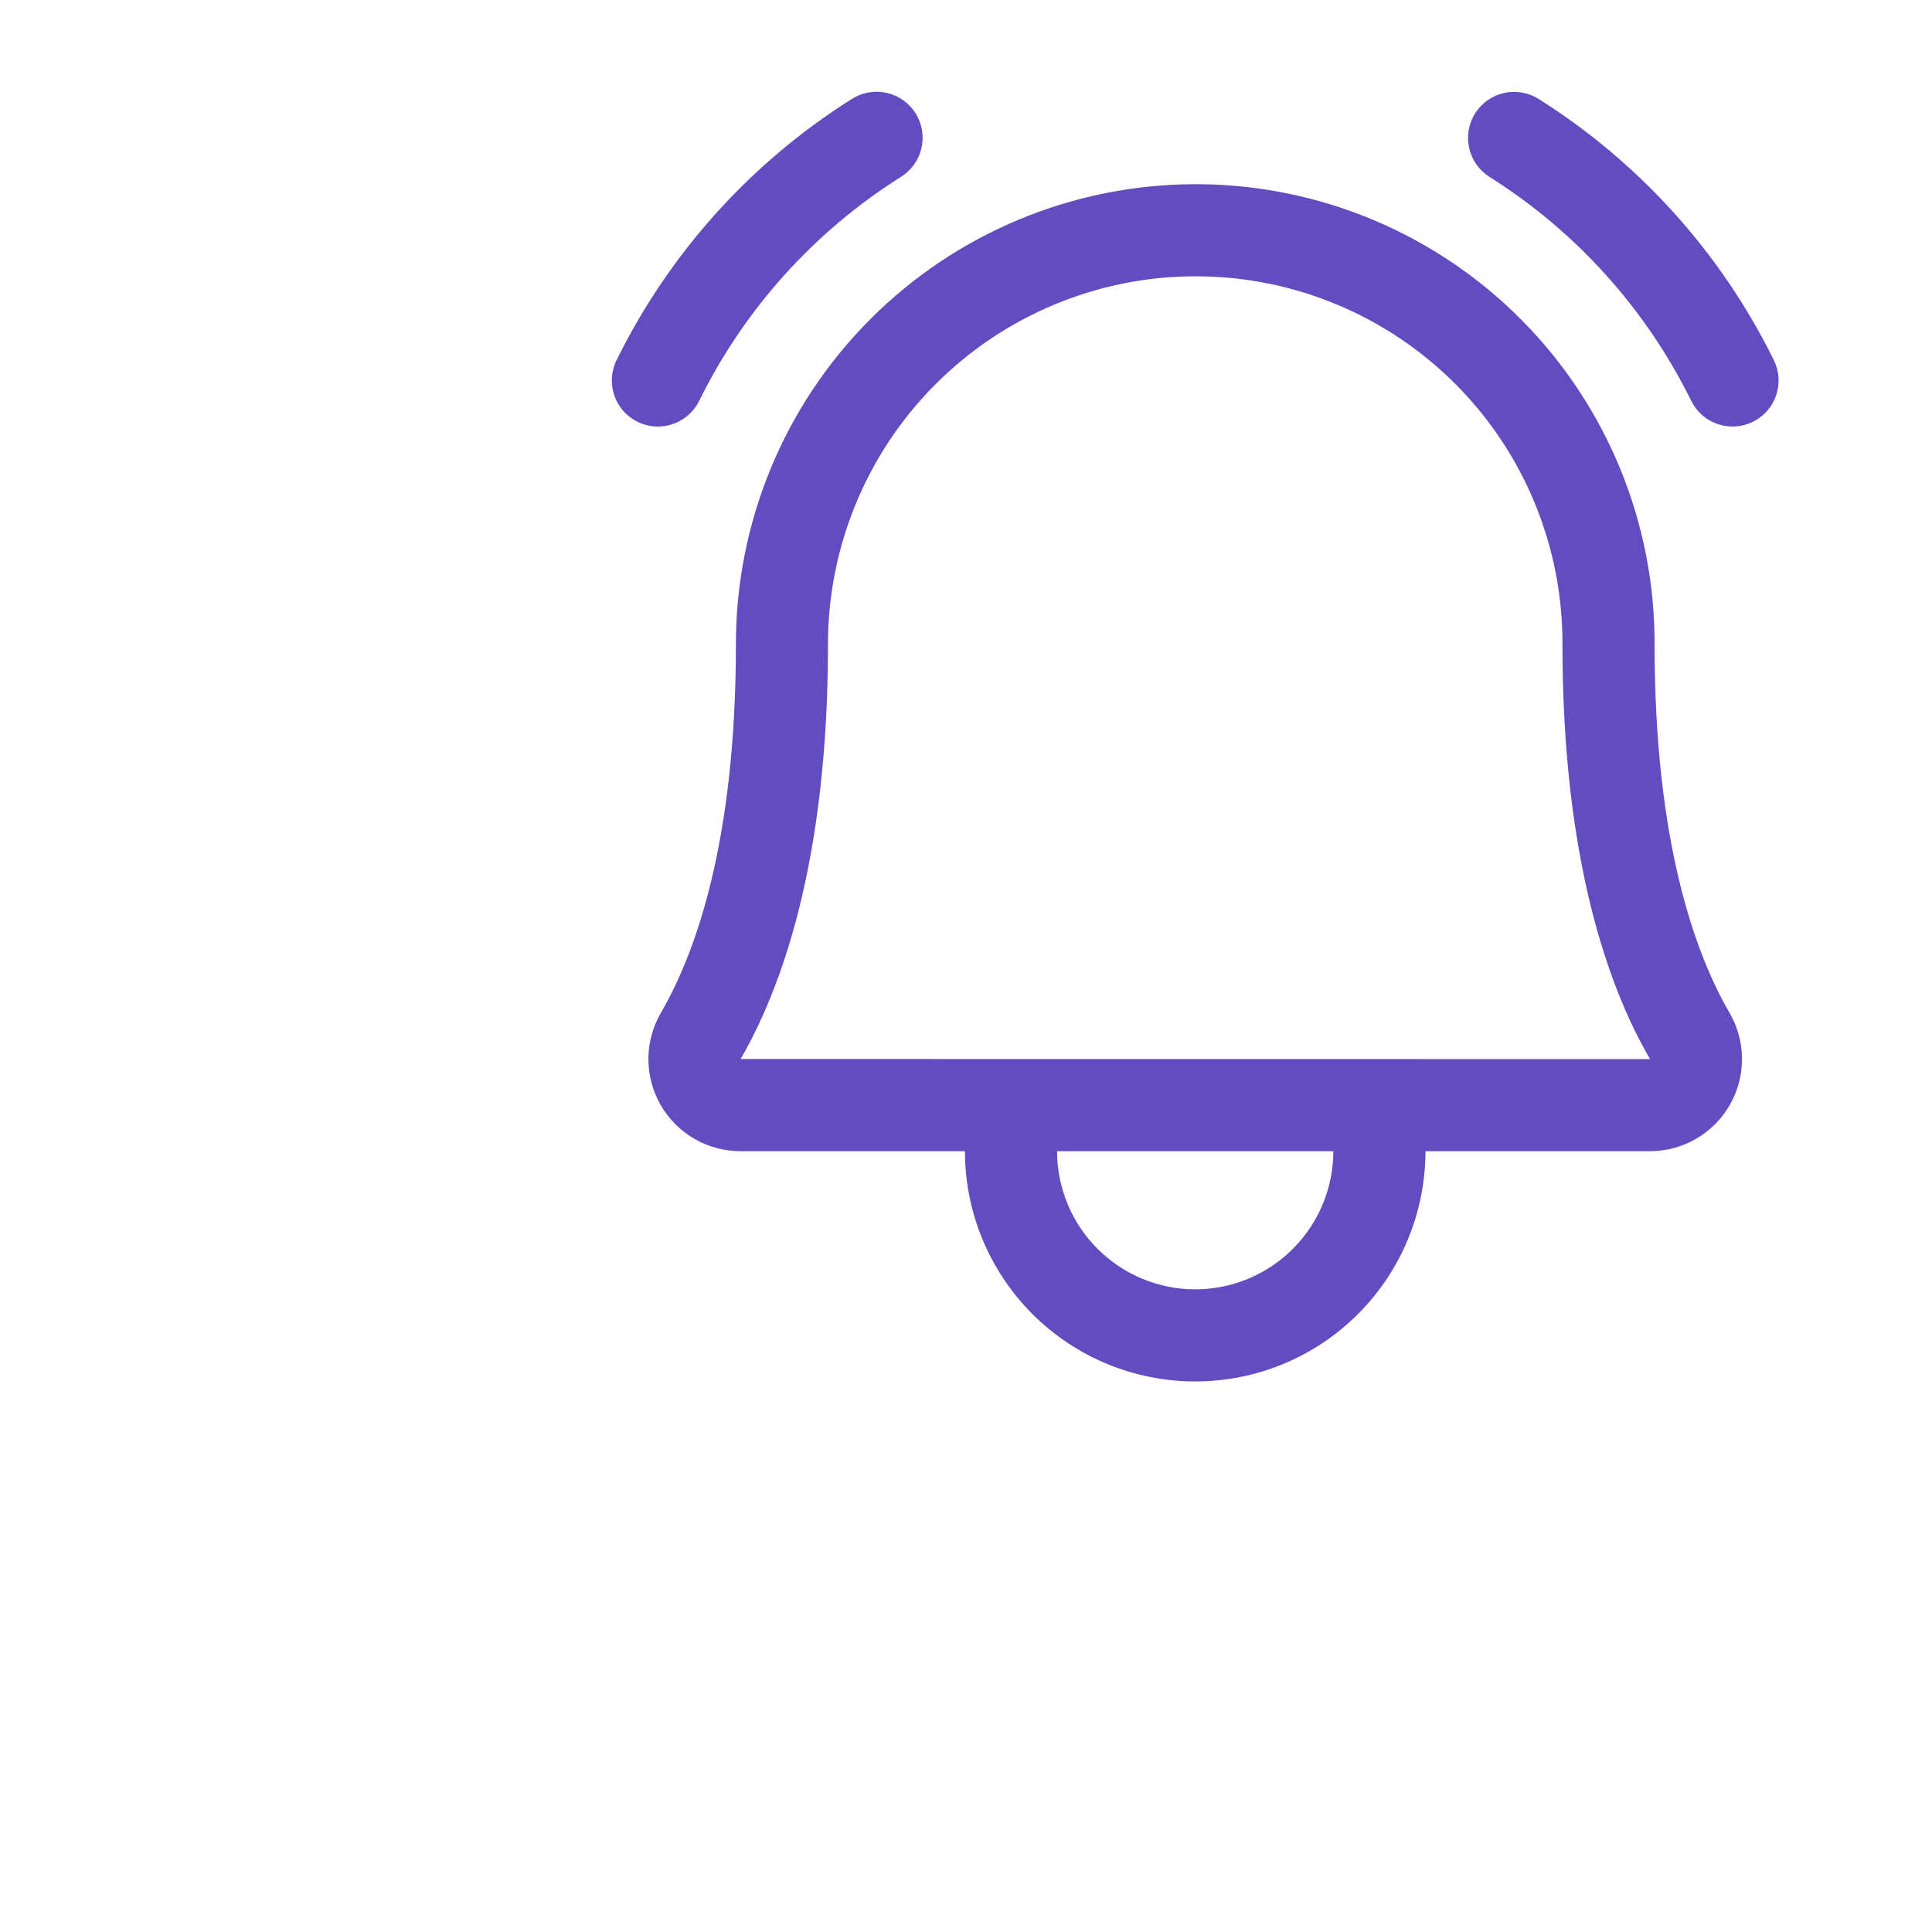 <svg width="59" height="59" viewBox="0 0 59 59" fill="none" xmlns="http://www.w3.org/2000/svg">
<path d="M50.528 19.687C50.541 15.978 49.084 12.415 46.474 9.779C43.864 7.142 40.316 5.649 36.606 5.625L36.499 5.625C32.775 5.63 29.204 7.114 26.574 9.751C23.943 12.388 22.468 15.962 22.473 19.687C22.473 25.723 21.229 29.13 20.185 30.926C19.936 31.353 19.803 31.838 19.801 32.333C19.799 32.827 19.928 33.313 20.174 33.742C20.42 34.171 20.774 34.528 21.202 34.776C21.63 35.024 22.116 35.155 22.61 35.156H29.468C29.468 37.021 30.209 38.809 31.528 40.128C32.846 41.447 34.635 42.187 36.5 42.187C38.364 42.187 40.153 41.447 41.471 40.128C42.79 38.809 43.531 37.021 43.531 35.156H50.389C50.884 35.155 51.369 35.024 51.797 34.776C52.224 34.528 52.579 34.172 52.825 33.743C53.071 33.314 53.2 32.828 53.198 32.333C53.196 31.839 53.064 31.354 52.815 30.927C51.772 29.131 50.528 25.723 50.528 19.687H50.528ZM36.5 39.375C35.381 39.373 34.309 38.929 33.518 38.138C32.727 37.347 32.282 36.275 32.281 35.156H40.718C40.717 36.275 40.272 37.347 39.481 38.138C38.691 38.929 37.618 39.373 36.5 39.375ZM22.616 32.34C23.834 30.245 25.285 26.349 25.285 19.687C25.281 16.708 26.46 13.849 28.563 11.74C30.666 9.63 33.521 8.442 36.5 8.437L36.586 8.438C39.553 8.456 42.391 9.651 44.478 11.76C46.565 13.869 47.729 16.72 47.715 19.687C47.715 26.349 49.166 30.245 50.389 32.343L22.616 32.34ZM53.53 12.881C53.365 12.963 53.185 13.011 53 13.023C52.816 13.035 52.631 13.011 52.456 12.951C52.281 12.892 52.12 12.799 51.981 12.677C51.842 12.555 51.729 12.407 51.647 12.241C50.266 9.438 48.136 7.072 45.493 5.406C45.336 5.308 45.2 5.179 45.092 5.028C44.985 4.877 44.908 4.707 44.867 4.526C44.825 4.346 44.82 4.159 44.851 3.976C44.882 3.793 44.949 3.618 45.048 3.462C45.147 3.305 45.276 3.169 45.428 3.063C45.579 2.956 45.75 2.88 45.931 2.84C46.112 2.799 46.299 2.795 46.481 2.827C46.664 2.86 46.838 2.927 46.995 3.027C50.076 4.971 52.56 7.73 54.17 10.998C54.252 11.164 54.3 11.344 54.312 11.528C54.324 11.712 54.3 11.897 54.24 12.072C54.181 12.247 54.088 12.408 53.966 12.547C53.844 12.686 53.696 12.799 53.53 12.881ZM20.089 13.026C19.851 13.026 19.616 12.965 19.407 12.848C19.198 12.732 19.022 12.565 18.896 12.362C18.77 12.159 18.698 11.927 18.686 11.689C18.674 11.45 18.723 11.212 18.829 10.998C20.439 7.73 22.923 4.971 26.005 3.027C26.161 2.926 26.336 2.857 26.519 2.824C26.702 2.791 26.89 2.794 27.072 2.834C27.253 2.874 27.425 2.95 27.577 3.057C27.73 3.164 27.859 3.3 27.959 3.457C28.058 3.614 28.125 3.79 28.156 3.973C28.187 4.157 28.181 4.345 28.139 4.526C28.097 4.707 28.02 4.878 27.911 5.029C27.802 5.18 27.665 5.308 27.506 5.406C24.863 7.072 22.733 9.438 21.352 12.241C21.236 12.477 21.056 12.675 20.833 12.814C20.61 12.953 20.352 13.026 20.089 13.026Z" fill="#634CC2"/>
</svg>
